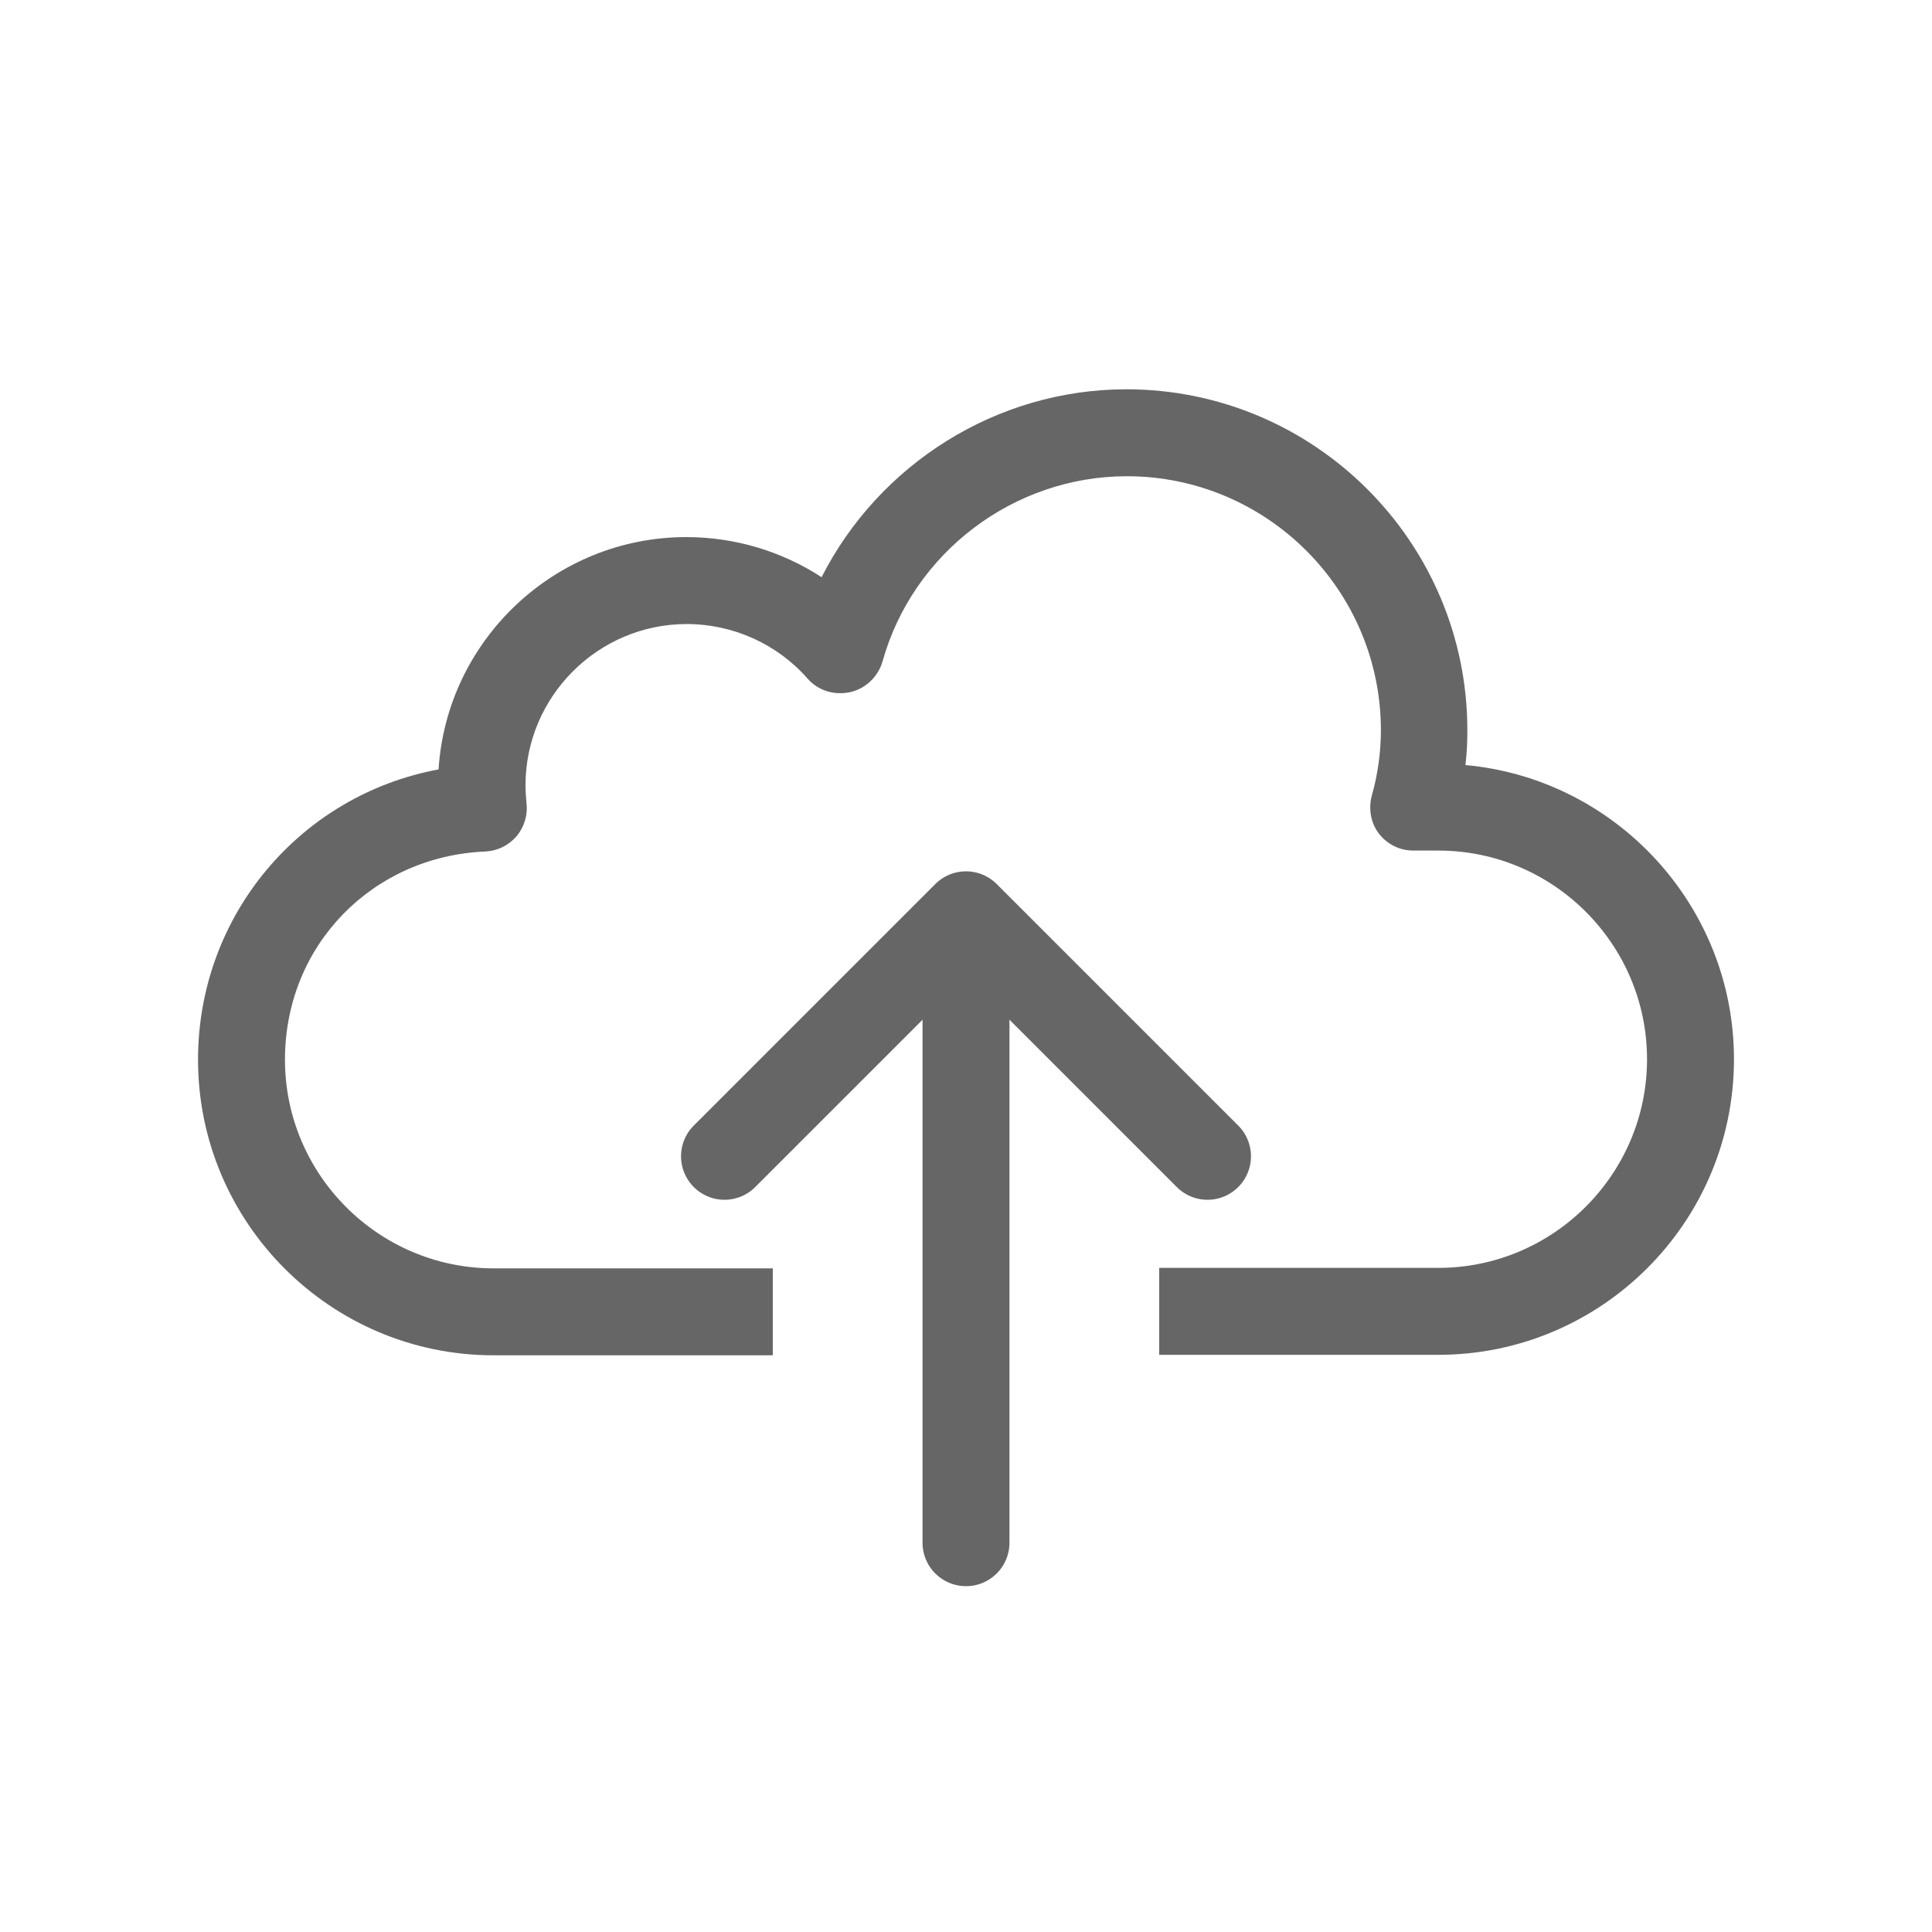 <?xml version="1.0" encoding="UTF-8"?>
<svg id="_레이어_1" data-name="레이어 1" xmlns="http://www.w3.org/2000/svg" viewBox="0 0 40 40">
  <defs>
    <style>
      .cls-1 {
        fill: none;
        stroke: #666;
        stroke-linecap: round;
        stroke-linejoin: round;
        stroke-width: 1.8px;
      }

      .cls-2 {
        fill: #666;
        stroke-width: 0px;
      }
    </style>
  </defs>
  <line class="cls-1" x1="20" y1="31.94" x2="20" y2="19.94"/>
  <polyline class="cls-1" points="25 23.94 20 18.94 15 23.94"/>
  <path class="cls-2" d="m30.34,15.84c.03-.24.04-.48.04-.72,0-3.9-3.17-7.06-7.06-7.06-2.69,0-5.12,1.55-6.31,3.89-.83-.54-1.8-.83-2.8-.83-2.72,0-4.96,2.13-5.13,4.81-2.86.53-4.98,3.02-4.98,6.01,0,3.37,2.74,6.12,6.12,6.12h5.78v-1.8h-5.78c-2.38,0-4.32-1.94-4.32-4.32s1.82-4.21,4.14-4.31c.25-.01.48-.12.65-.31.16-.19.24-.44.21-.69-.01-.12-.02-.25-.02-.37,0-1.84,1.5-3.34,3.34-3.34.95,0,1.87.41,2.5,1.13.22.25.55.35.88.28.32-.07.58-.32.67-.63.63-2.26,2.72-3.84,5.06-3.84,2.9,0,5.26,2.36,5.26,5.26,0,.44-.06.9-.19,1.36-.07.27-.02.56.15.78.17.22.43.35.71.35h.52c2.38,0,4.32,1.94,4.32,4.32s-1.94,4.32-4.32,4.32h-5.78v1.8h5.78c3.37,0,6.12-2.74,6.12-6.12,0-3.18-2.45-5.81-5.56-6.09Z"/>
</svg>